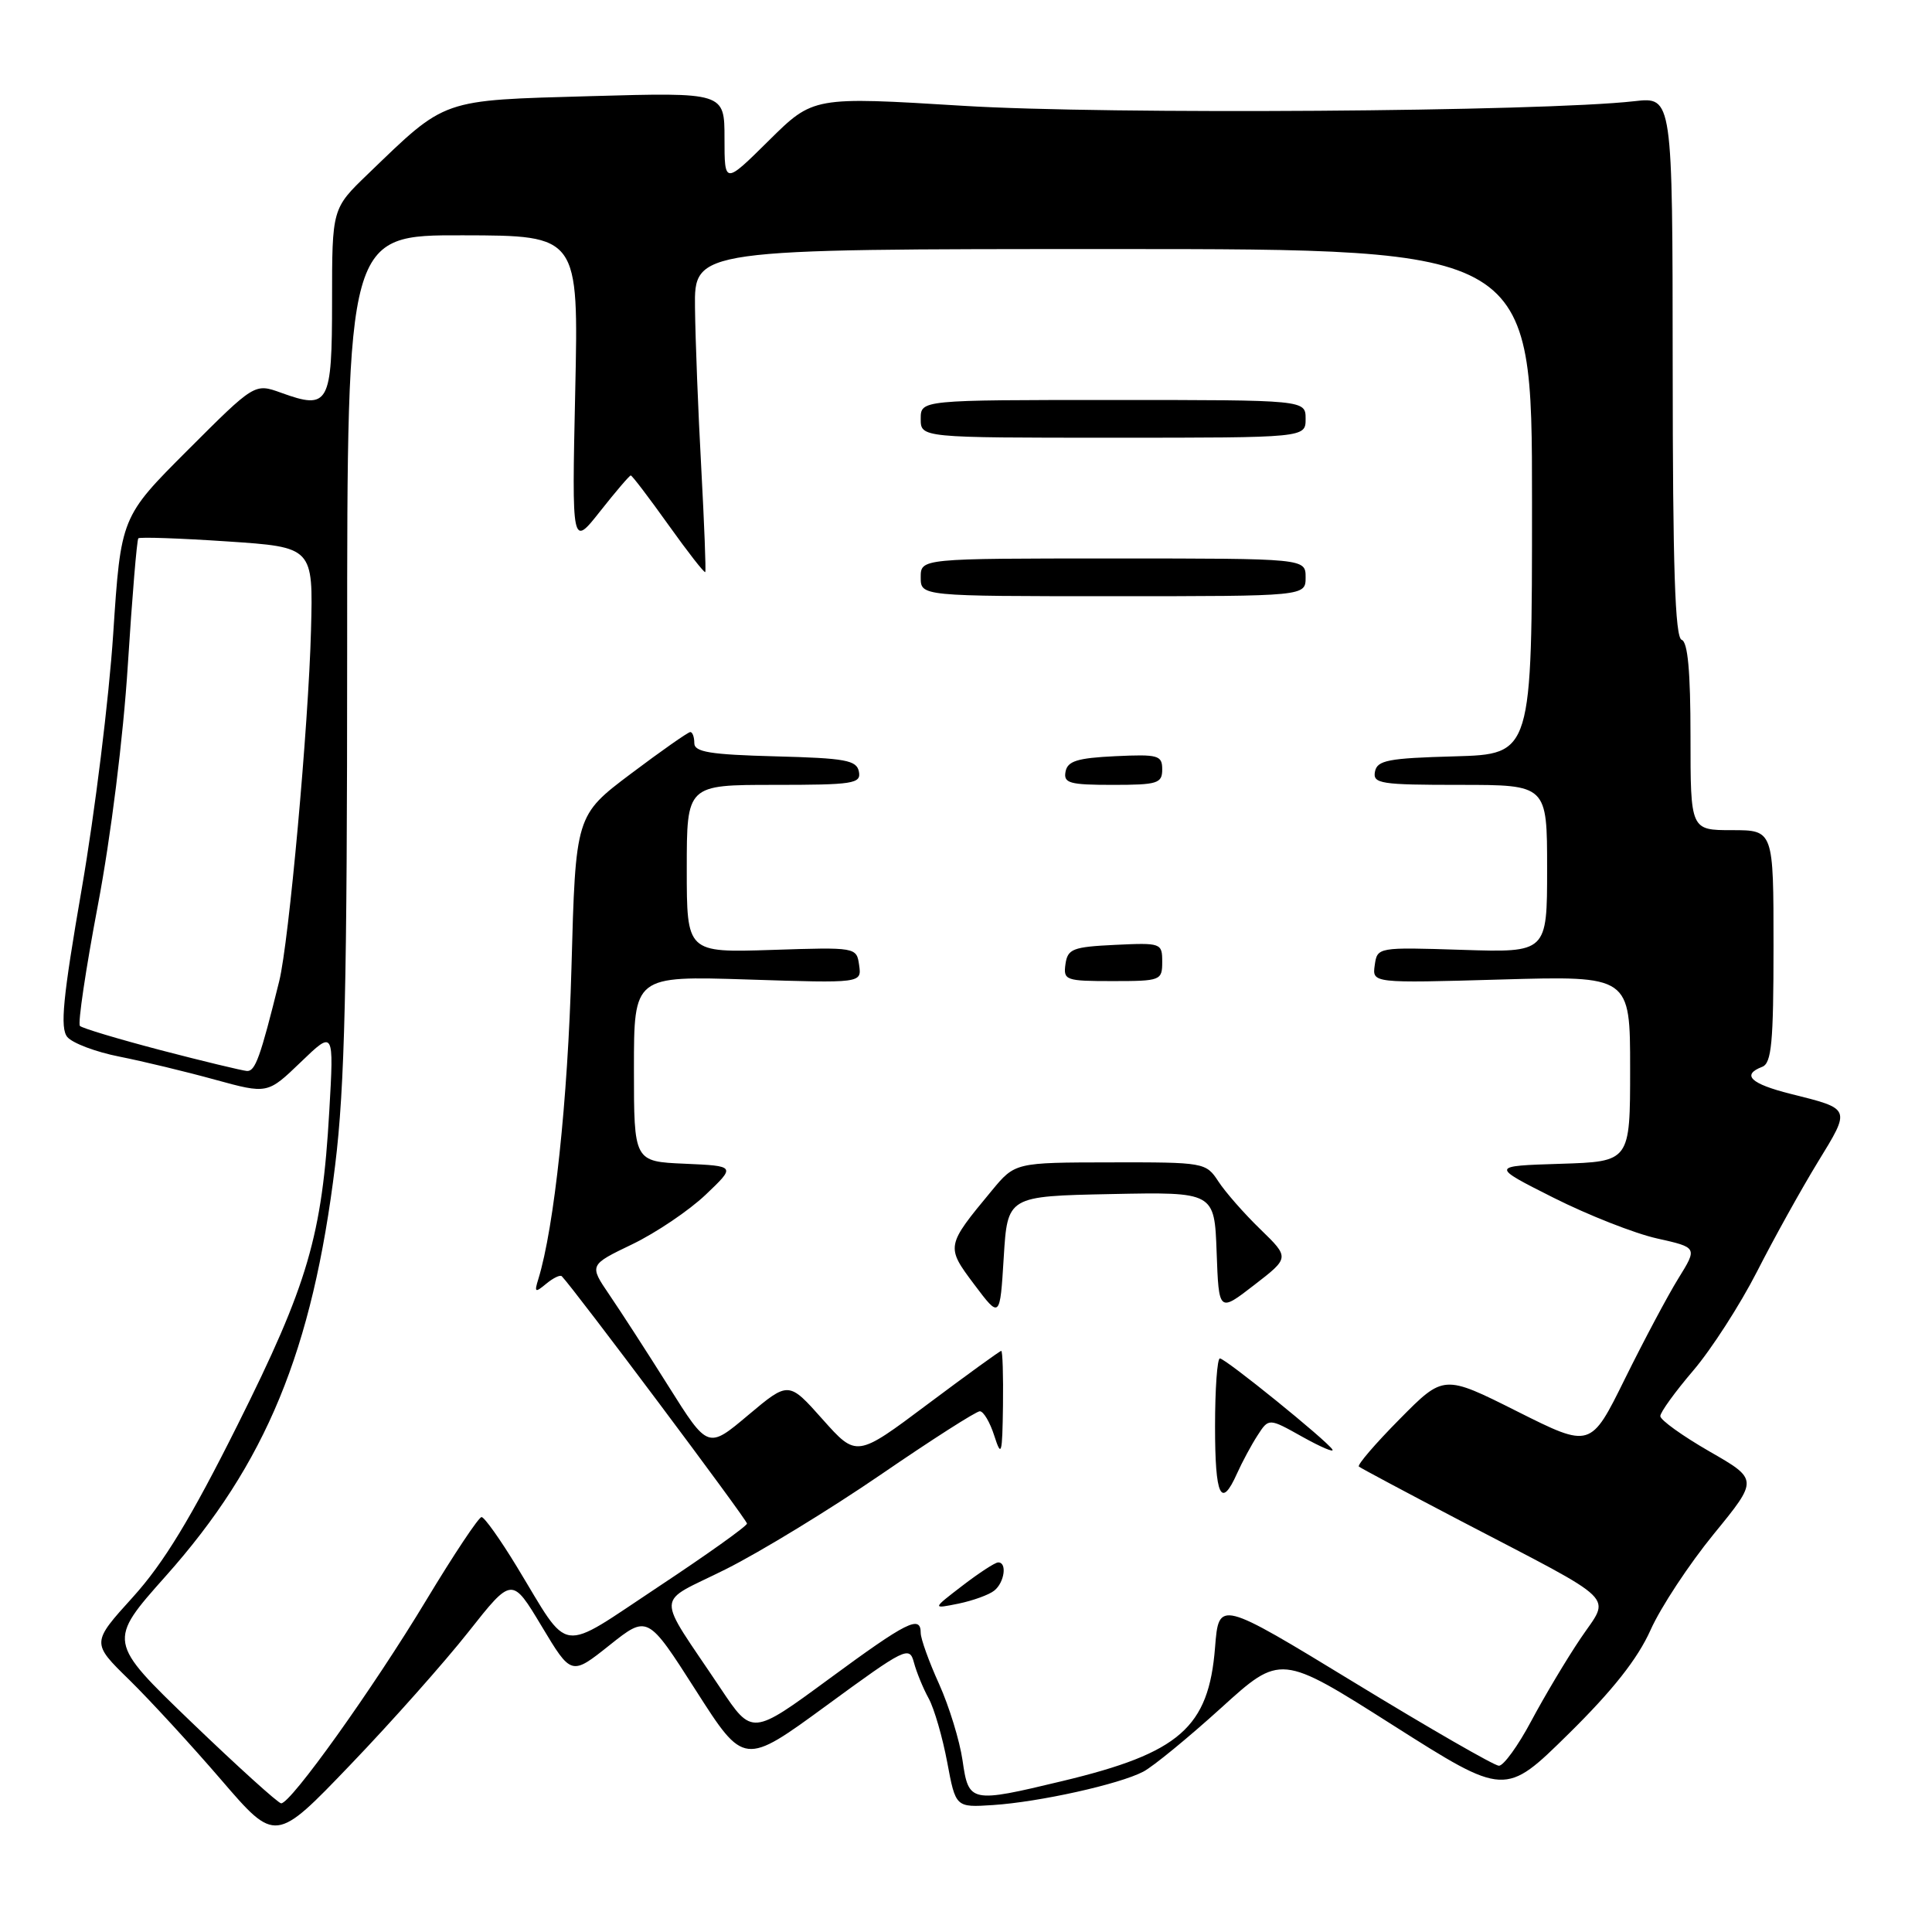 <?xml version="1.0" encoding="UTF-8" standalone="no"?>
<!DOCTYPE svg PUBLIC "-//W3C//DTD SVG 1.1//EN" "http://www.w3.org/Graphics/SVG/1.1/DTD/svg11.dtd" >
<svg xmlns="http://www.w3.org/2000/svg" xmlns:xlink="http://www.w3.org/1999/xlink" version="1.1" viewBox="0 0 256 256">
 <g >
 <path fill="currentColor"
d=" M 62.09 216.21 C 67.84 208.93 67.84 208.93 71.77 215.48 C 75.70 222.03 75.70 222.03 80.75 218.01 C 85.81 213.98 85.81 213.98 92.20 223.98 C 98.59 233.98 98.59 233.98 109.54 225.97 C 119.99 218.32 120.51 218.07 121.10 220.29 C 121.44 221.57 122.32 223.72 123.06 225.06 C 123.79 226.40 124.89 230.20 125.51 233.50 C 126.63 239.50 126.63 239.50 131.56 239.18 C 137.70 238.78 148.33 236.42 151.50 234.75 C 152.81 234.06 157.43 230.27 161.78 226.33 C 169.69 219.15 169.69 219.15 184.56 228.59 C 199.43 238.03 199.43 238.03 207.83 229.76 C 213.67 224.01 216.98 219.83 218.70 216.00 C 220.05 212.97 223.83 207.25 227.08 203.27 C 232.99 196.04 232.99 196.04 226.49 192.31 C 222.92 190.25 220.00 188.16 220.00 187.64 C 220.00 187.13 221.96 184.42 224.36 181.61 C 226.76 178.80 230.56 172.90 232.81 168.50 C 235.05 164.10 238.68 157.57 240.86 154.00 C 245.27 146.80 245.33 146.96 237.25 144.94 C 231.97 143.61 230.72 142.43 233.50 141.36 C 234.74 140.88 235.00 138.15 235.00 125.39 C 235.00 110.00 235.00 110.00 229.50 110.00 C 224.00 110.00 224.00 110.00 224.00 97.58 C 224.00 88.96 223.64 85.05 222.83 84.78 C 221.95 84.48 221.65 75.11 221.64 48.61 C 221.62 12.83 221.62 12.83 216.56 13.41 C 204.24 14.80 146.71 15.20 127.63 14.02 C 107.76 12.80 107.76 12.80 101.88 18.62 C 96.00 24.44 96.00 24.44 96.00 18.34 C 96.00 12.24 96.00 12.24 78.25 12.74 C 58.28 13.31 59.21 12.98 48.75 23.06 C 44.00 27.63 44.00 27.63 44.00 39.85 C 44.00 53.59 43.58 54.34 37.24 52.04 C 33.74 50.78 33.74 50.78 24.88 59.64 C 16.02 68.50 16.02 68.50 15.00 84.00 C 14.44 92.53 12.57 107.70 10.84 117.71 C 8.32 132.29 7.94 136.22 8.92 137.41 C 9.60 138.22 12.71 139.40 15.83 140.01 C 18.95 140.63 24.64 142.00 28.48 143.06 C 35.45 144.97 35.45 144.97 39.85 140.74 C 44.25 136.50 44.25 136.50 43.63 147.26 C 42.69 163.74 40.81 170.15 31.46 188.85 C 25.30 201.17 21.68 207.12 17.62 211.61 C 12.11 217.69 12.11 217.69 17.13 222.59 C 19.88 225.29 25.37 231.26 29.32 235.85 C 36.50 244.20 36.50 244.20 46.42 233.85 C 51.88 228.16 58.93 220.22 62.09 216.21 Z  M 25.37 228.20 C 14.25 217.50 14.25 217.50 21.97 208.83 C 35.24 193.94 41.41 178.98 44.41 154.39 C 45.69 143.99 46.00 130.49 46.00 86.28 C 46.00 31.14 46.00 31.14 61.34 31.18 C 76.67 31.21 76.67 31.21 76.22 51.85 C 75.77 72.50 75.77 72.50 79.52 67.75 C 81.58 65.14 83.41 63.00 83.58 63.00 C 83.76 63.00 86.00 65.95 88.57 69.55 C 91.14 73.15 93.33 75.96 93.45 75.80 C 93.56 75.63 93.32 69.42 92.92 62.00 C 92.51 54.58 92.14 45.01 92.09 40.75 C 92.00 33.00 92.00 33.00 147.50 33.00 C 203.00 33.00 203.00 33.00 203.00 66.47 C 203.00 99.93 203.00 99.93 192.76 100.22 C 183.94 100.46 182.48 100.74 182.19 102.25 C 181.88 103.84 182.94 104.00 193.43 104.00 C 205.00 104.00 205.00 104.00 205.00 115.11 C 205.00 126.22 205.00 126.22 193.75 125.86 C 182.53 125.50 182.50 125.51 182.16 127.89 C 181.82 130.28 181.82 130.28 198.91 129.79 C 216.00 129.30 216.00 129.30 216.00 141.61 C 216.00 153.92 216.00 153.92 206.75 154.21 C 197.50 154.50 197.50 154.50 205.84 158.70 C 210.43 161.01 216.60 163.44 219.56 164.10 C 224.93 165.30 224.93 165.30 222.39 169.40 C 220.99 171.66 217.81 177.64 215.31 182.70 C 210.77 191.90 210.77 191.90 201.04 187.02 C 191.30 182.13 191.30 182.13 185.46 188.04 C 182.24 191.29 179.81 194.12 180.06 194.33 C 180.30 194.53 186.35 197.76 193.50 201.50 C 214.90 212.67 213.40 211.21 209.44 217.09 C 207.57 219.86 204.63 224.80 202.89 228.06 C 201.15 231.33 199.22 233.99 198.61 233.97 C 198.00 233.96 189.40 229.01 179.50 222.97 C 161.50 212.00 161.50 212.00 161.00 218.30 C 160.16 228.91 156.31 232.28 140.77 236.00 C 128.57 238.93 128.35 238.88 127.54 233.25 C 127.16 230.64 125.76 226.08 124.43 223.13 C 123.09 220.18 122.00 217.14 122.00 216.38 C 122.00 213.95 120.22 214.84 109.83 222.48 C 99.65 229.96 99.65 229.96 95.49 223.73 C 86.77 210.67 86.69 212.68 96.17 207.93 C 100.75 205.64 110.00 199.99 116.73 195.38 C 123.45 190.77 129.35 187.00 129.83 187.00 C 130.32 187.00 131.18 188.46 131.75 190.25 C 132.69 193.17 132.81 192.77 132.90 186.25 C 132.95 182.26 132.85 179.00 132.67 179.00 C 132.49 179.00 128.11 182.18 122.92 186.06 C 113.50 193.12 113.50 193.12 109.00 188.07 C 104.50 183.01 104.50 183.01 99.15 187.50 C 93.81 192.00 93.81 192.00 88.62 183.75 C 85.77 179.21 82.22 173.73 80.74 171.56 C 78.06 167.62 78.06 167.62 83.78 164.87 C 86.93 163.35 91.30 160.40 93.50 158.31 C 97.50 154.50 97.50 154.50 90.75 154.20 C 84.00 153.91 84.00 153.91 84.00 141.61 C 84.00 129.31 84.00 129.31 99.09 129.79 C 114.18 130.28 114.18 130.28 113.84 127.89 C 113.50 125.51 113.47 125.50 102.25 125.87 C 91.00 126.23 91.00 126.23 91.00 115.12 C 91.00 104.00 91.00 104.00 102.57 104.00 C 113.06 104.00 114.12 103.84 113.81 102.25 C 113.52 100.73 112.04 100.46 102.74 100.22 C 94.10 99.99 92.00 99.65 92.00 98.47 C 92.00 97.66 91.76 97.00 91.47 97.00 C 91.18 97.00 87.64 99.48 83.60 102.52 C 76.27 108.04 76.27 108.04 75.72 128.27 C 75.24 145.80 73.44 162.64 71.33 169.49 C 70.78 171.26 70.90 171.33 72.38 170.10 C 73.30 169.34 74.22 168.89 74.44 169.11 C 76.02 170.71 99.00 201.39 98.98 201.88 C 98.97 202.22 93.68 205.99 87.23 210.26 C 73.81 219.14 75.66 219.40 68.50 207.62 C 66.30 204.00 64.19 201.03 63.81 201.02 C 63.44 201.01 60.15 205.95 56.50 212.00 C 49.44 223.72 38.50 239.03 37.25 238.95 C 36.84 238.92 31.49 234.08 25.37 228.20 Z  M 131.75 210.76 C 133.11 209.67 133.47 206.98 132.25 207.03 C 131.84 207.04 129.70 208.44 127.50 210.13 C 123.50 213.20 123.50 213.20 127.00 212.49 C 128.93 212.09 131.06 211.32 131.75 210.76 Z  M 163.91 195.25 C 164.59 193.74 165.81 191.46 166.63 190.20 C 168.12 187.89 168.12 187.89 172.58 190.39 C 175.04 191.76 176.82 192.52 176.55 192.07 C 175.80 190.87 162.38 180.00 161.64 180.00 C 161.29 180.00 161.00 184.05 161.00 189.00 C 161.00 198.30 161.79 199.99 163.91 195.25 Z  M 147.21 158.22 C 160.92 157.94 160.92 157.94 161.21 165.92 C 161.50 173.90 161.50 173.90 166.19 170.27 C 170.88 166.65 170.88 166.65 167.01 162.89 C 164.87 160.82 162.37 157.97 161.45 156.56 C 159.79 154.03 159.60 154.00 147.13 154.02 C 134.50 154.04 134.50 154.04 131.41 157.77 C 125.33 165.11 125.32 165.17 129.10 170.21 C 132.50 174.73 132.50 174.73 133.00 166.61 C 133.50 158.50 133.50 158.50 147.21 158.22 Z  M 154.00 127.45 C 154.00 124.96 153.86 124.91 147.75 125.20 C 142.14 125.47 141.47 125.73 141.18 127.75 C 140.88 129.89 141.19 130.00 147.43 130.00 C 153.80 130.00 154.00 129.92 154.00 127.45 Z  M 154.00 101.95 C 154.00 100.08 153.48 99.93 147.76 100.20 C 142.75 100.44 141.45 100.85 141.19 102.25 C 140.90 103.77 141.71 104.00 147.43 104.00 C 153.38 104.00 154.00 103.81 154.00 101.95 Z  M 173.00 76.50 C 173.00 74.00 173.00 74.00 147.50 74.00 C 122.00 74.00 122.00 74.00 122.00 76.50 C 122.00 79.00 122.00 79.00 147.50 79.00 C 173.00 79.00 173.00 79.00 173.00 76.50 Z  M 173.00 55.50 C 173.00 53.00 173.00 53.00 147.50 53.00 C 122.00 53.00 122.00 53.00 122.00 55.50 C 122.00 58.00 122.00 58.00 147.50 58.00 C 173.00 58.00 173.00 58.00 173.00 55.50 Z  M 21.32 139.16 C 15.72 137.69 10.90 136.25 10.59 135.94 C 10.29 135.63 11.36 128.43 12.97 119.94 C 14.69 110.88 16.33 97.72 16.94 88.09 C 17.51 79.07 18.14 71.53 18.33 71.33 C 18.53 71.14 23.82 71.32 30.09 71.74 C 41.50 72.50 41.50 72.50 41.21 83.50 C 40.88 96.16 38.28 124.84 37.00 130.00 C 34.49 140.14 33.82 141.99 32.71 141.91 C 32.05 141.85 26.92 140.62 21.32 139.16 Z "/>
</g>
</svg>